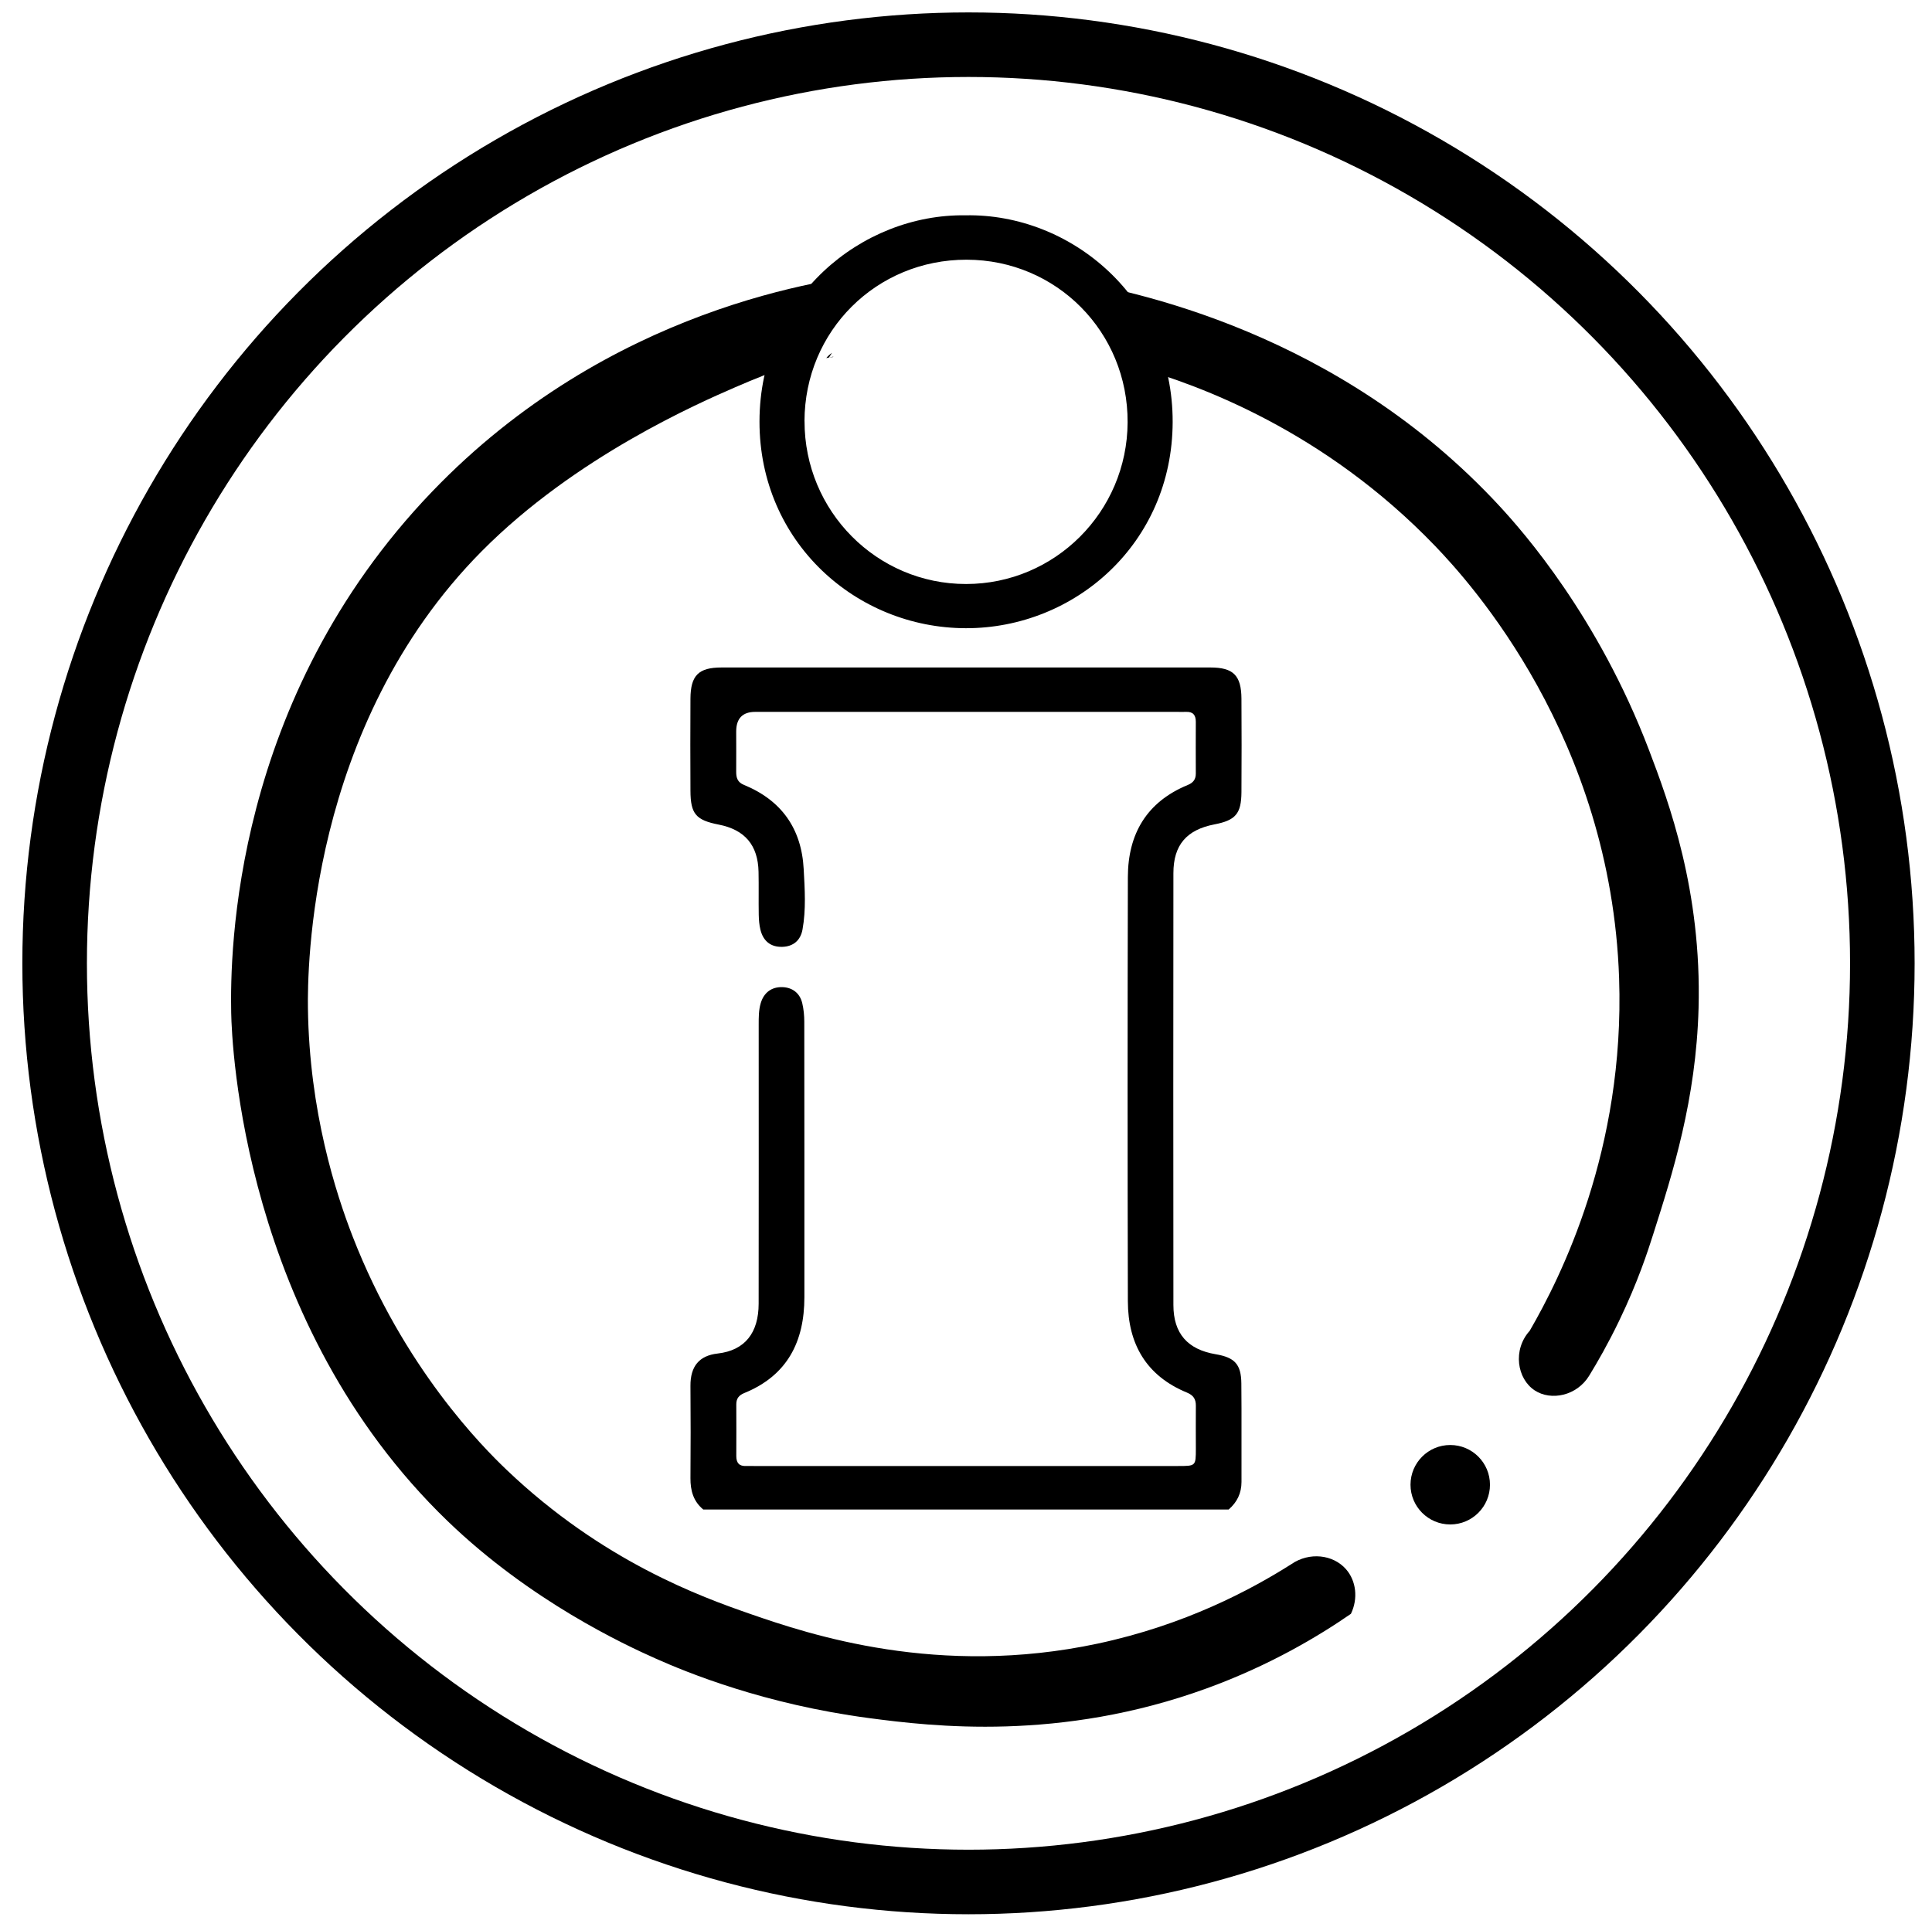 <?xml version="1.0" encoding="UTF-8"?>
<svg id="Layer_1" xmlns="http://www.w3.org/2000/svg" viewBox="0 0 389 388">
  <defs>
    <style>
      .cls-1 {
        fill: none;
        stroke: #000;
        stroke-miterlimit: 10;
        stroke-width: 13px;
      }
    </style>
  </defs>
  <ellipse class="cls-1" cx="195" cy="194" rx="184" ry="185"/>
  <g>
    <path d="M193,54c-.32,0-.68,0-1.09,0"/>
    <path d="M229,74c12.25,3.52,37.55,12.62,60,36,7.09,7.39,35.36,38.55,37,87,1.17,34.55-11.77,60.24-18,71-3.48,3.86-2.54,9.67,1,12,3.3,2.17,8.52,1.11,11-3,1.66-2.71,3.8-6.43,6-11,3.78-7.83,5.81-14.11,6.86-17.42,3.91-12.27,8.64-27.1,9.14-45.58.63-23.6-5.97-41.43-10-52-10.23-26.83-25.32-43.93-30-49-32.31-35-73.69-43.6-89-46"/>
    <path d="M166.91,72l.84-.1s.03-.06.04-.08c-.3.06-.59.12-.89.18Z"/>
    <path d="M167.2,71.55l.32-.49c-.44.3-.84.64-1.15,1.06.18-.04.36-.08.53-.12l.3-.45"/>
    <path d="M178.12,54.86c-6.61,2.96-9.61,6.42-11.12,9.14-.72,1.3-1.71,3.53-4,6-1.82,1.96-3.68,3.22-5,4-2.38.87-5.87,2.2-10,4-7.2,3.13-32.14,13.97-51,33-35.02,35.33-35.09,84.73-35,92,.27,20.84,5.66,37.39,9,46,10.29,26.5,26.26,42.48,31,47,19.32,18.44,39.24,25.61,49,29,12.09,4.2,37.95,12.83,70,6,17.61-3.75,30.87-10.84,39-16,3.63-2.51,8.41-1.94,11,1,2.07,2.35,2.48,5.93,1,9-6.43,4.44-16.2,10.34-29,15-29.59,10.78-55.35,7.67-68,6-21.16-2.8-36.62-9.16-43-12-6.13-2.73-25.11-11.51-41.89-27.69-41.25-39.79-43.44-96.06-43.56-102.34-.23-12.05.26-63.1,40.45-104.96,35.56-37.04,79.19-42.93,91.12-44.14Z"/>
    <circle cx="292" cy="299" r="8"/>
  </g>
  <g>
    <path d="M141.61,304c-2-1.64-2.61-3.82-2.59-6.33.05-6.19.05-12.38,0-18.56-.03-3.97,1.77-6.11,5.46-6.53,5.55-.63,8.26-4.2,8.27-10.04.03-18.73.01-37.47.01-56.2,0-1.44-.01-2.88.4-4.29.63-2.16,2.18-3.3,4.31-3.26,2.02.04,3.57,1.16,4.06,3.23.29,1.22.41,2.51.41,3.77.03,18.48.02,36.96.02,55.44,0,8.96-3.44,15.78-12.09,19.3-1.1.45-1.62,1.11-1.62,2.27.01,3.48.02,6.95,0,10.43,0,1.37.58,2.06,1.98,2,.51-.02,1.02,0,1.53,0,28.48,0,56.96,0,85.44,0,3.57,0,3.57,0,3.58-3.46,0-2.88-.03-5.76,0-8.65.02-1.35-.49-2.14-1.8-2.68-8.19-3.37-11.87-9.81-11.89-18.38-.07-28.48-.07-56.96,0-85.44.02-8.69,3.8-15.14,12.07-18.54,1.09-.45,1.61-1.13,1.61-2.29-.01-3.48-.02-6.95,0-10.43,0-1.37-.57-2.06-1.98-2-.59.03-1.19,0-1.78,0-28.31,0-56.62,0-84.94,0q-3.84,0-3.84,3.96c0,2.71.02,5.43,0,8.14,0,1.19.28,2.08,1.55,2.6,7.58,3.11,11.61,8.82,12.04,16.97.22,4.05.49,8.14-.24,12.17-.39,2.16-1.84,3.42-4.08,3.48-2.36.06-3.83-1.19-4.39-3.44-.24-.97-.32-2.01-.34-3.02-.05-2.88.02-5.76-.04-8.65-.11-5.37-2.76-8.48-8.02-9.51-4.6-.9-5.67-2.15-5.69-6.81-.03-6.19-.04-12.38,0-18.56.03-4.69,1.64-6.27,6.27-6.27,32.8,0,65.61,0,98.41,0,4.62,0,6.23,1.59,6.26,6.28.04,6.27.04,12.55,0,18.82-.03,4.36-1.18,5.68-5.44,6.5-5.59,1.08-8.26,4.14-8.26,9.82-.03,28.99-.03,57.98,0,86.97,0,5.74,2.87,8.96,8.5,9.91,3.84.65,5.14,2.01,5.18,5.88.07,6.61,0,13.22.03,19.83,0,2.28-.89,4.09-2.58,5.56h-105.82Z"/>
    <path d="M194.43,43.36c21.26-.39,41.75,16.73,41.68,41.64-.07,24.44-19.71,41.55-41.64,41.51-22.13-.03-41.56-17.38-41.55-41.6.01-25.01,20.56-41.87,41.51-41.55ZM161.99,84.83c-.02,18.11,14.55,32.79,32.53,32.78,17.9-.01,32.43-14.55,32.52-32.54.09-18.19-14.3-32.74-32.41-32.77-18.18-.03-32.62,14.36-32.65,32.53Z"/>
  </g>
</svg>